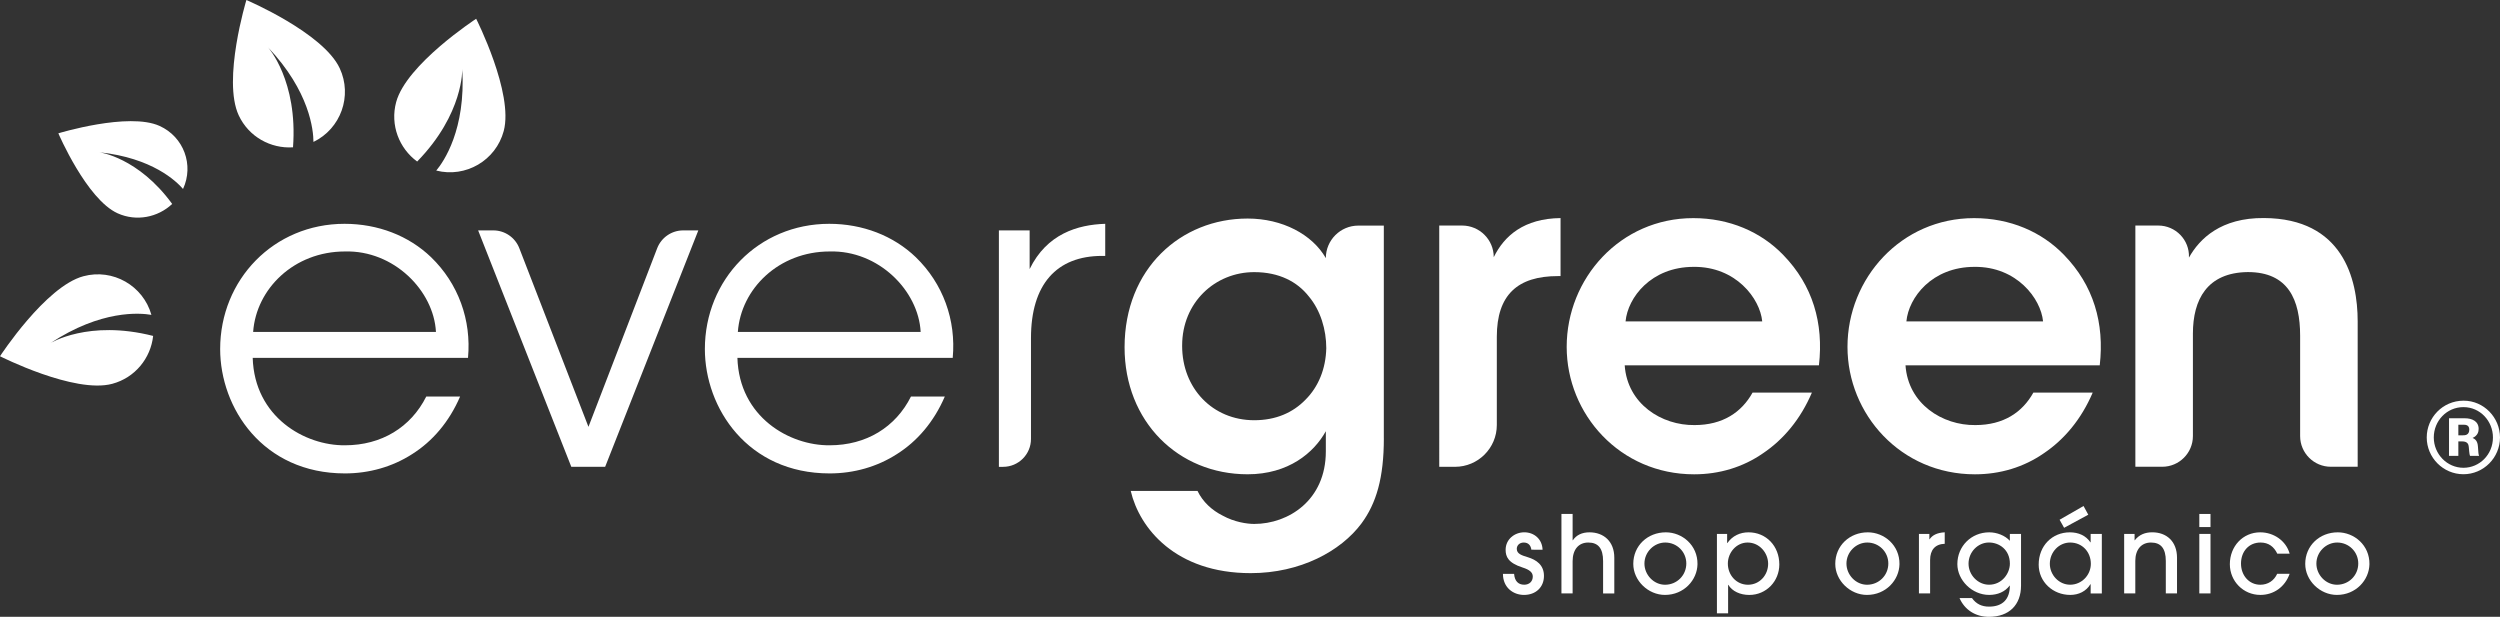 <?xml version="1.0" encoding="utf-8"?>
<!-- Generator: Adobe Illustrator 26.0.3, SVG Export Plug-In . SVG Version: 6.00 Build 0)  -->
<svg version="1.1" id="Capa_1" xmlns="http://www.w3.org/2000/svg" xmlns:xlink="http://www.w3.org/1999/xlink" x="0px" y="0px"
	 viewBox="0 0 896.72 221.25" style="enable-background:new 0 0 896.72 221.25;" xml:space="preserve">
<rect x="0" y="0" width="896.72" height="221.25" fill="#333333" stroke="none"/>
<style type="text/css">
	.st0{fill:#FFFFFF;}
</style>
<g>
	<g>
		<path class="st0" d="M90.64,128.35c0.63,21.28,18.76,31.52,33.1,31.37c13.08,0,23.64-6.46,29.16-17.5h12.14
			c-3.94,9.14-9.93,16.08-17.18,20.65c-7.09,4.57-15.45,6.94-24.12,6.94c-29.48,0-44.77-23.49-44.77-44.61
			c0-24.9,19.23-44.92,44.61-44.92c11.98,0,23.01,4.26,31.05,11.98c9.77,9.46,14.5,22.54,13.24,36.1H90.64z M156.37,119.05
			c-0.79-14.82-15.13-29.32-32.63-28.85c-18.28,0-31.84,13.4-32.94,28.85H156.37z"/>
		<path class="st0" d="M217.06,167.44h-12.14l-33.42-84.8h5.44c4.13,0,7.84,2.54,9.33,6.39l24.8,64.07l24.65-64.05
			c1.49-3.86,5.2-6.41,9.33-6.41h5.43L217.06,167.44z"/>
		<path class="st0" d="M264.5,128.35c0.63,21.28,18.76,31.52,33.1,31.37c13.08,0,23.64-6.46,29.16-17.5h12.14
			c-3.94,9.14-9.93,16.08-17.18,20.65c-7.09,4.57-15.45,6.94-24.12,6.94c-29.48,0-44.77-23.49-44.77-44.61
			c0-24.9,19.23-44.92,44.61-44.92c11.98,0,23.01,4.26,31.05,11.98c9.77,9.46,14.5,22.54,13.24,36.1H264.5z M330.23,119.05
			c-0.79-14.82-15.13-29.32-32.63-28.85c-18.28,0-31.84,13.4-32.94,28.85H330.23z"/>
		<path class="st0" d="M358.29,82.64h11.03v13.87c6.15-12.61,17.18-15.92,27.11-16.23v11.51h-1.1c-16.39,0-25.53,10.25-25.53,29.48
			v36.18c0,5.52-4.48,10-10,10h-1.51V82.64z"/>
		<path class="st0" d="M496.37,157.19c0,14.19-2.68,23.33-8.04,30.58c-7.41,9.93-21.91,17.81-39.72,17.81
			c-26.95,0-39.88-16.08-43.03-29.48h23.96c1.89,3.94,5.2,6.94,8.98,8.83c4.26,2.36,8.83,3,11.35,3c12.29,0,25.69-8.51,25.69-26.01
			v-7.25c-4.26,7.72-13.4,15.45-28.06,15.45c-24.9,0-44.13-18.92-44.13-45.55c0-28.21,20.18-46.18,44.13-46.18
			c12.45,0,23.17,5.67,28.06,14.19v0c0-6.44,5.22-11.66,11.66-11.66h9.14V157.19z M424.02,124.09c0,15.13,10.88,26.64,25.85,26.64
			c7.72,0,13.87-2.68,18.44-7.41c4.57-4.57,7.25-11.03,7.41-18.44c0-6.62-2.05-13.56-6.3-18.6c-4.1-5.2-10.56-8.67-19.55-8.67
			c-14.03,0-25.85,10.88-25.85,26.32V124.09z"/>
		<path class="st0" d="M516.24,80.9h8.2c6.27,0,11.35,5.08,11.35,11.35v0c3.78-7.72,10.88-13.87,23.96-14.03v20.81h-0.95
			c-14.5,0-21.91,6.78-21.91,21.75v31.66c0,8.28-6.72,15-15,15h-5.65V80.9z"/>
		<path class="st0" d="M582.76,131.03c0.95,13.87,13.24,21.59,25.06,21.44c10.09,0,16.87-4.57,20.81-11.66h21.28
			c-4.1,9.61-10.25,16.87-17.5,21.75c-7.25,5.04-15.76,7.57-24.75,7.57c-26.64,0-45.71-21.59-45.71-45.71
			c0-24.59,19.23-46.18,45.4-46.18c12.93,0,24.27,4.89,32.31,13.24c10.56,10.88,14.5,24.43,12.77,39.56H582.76z M632.09,115.27
			c-0.79-8.2-9.46-19.7-24.59-19.55c-15.29,0-23.64,11.03-24.43,19.55H632.09z"/>
		<path class="st0" d="M683.48,131.03c0.95,13.87,13.24,21.59,25.06,21.44c10.09,0,16.87-4.57,20.81-11.66h21.28
			c-4.1,9.61-10.25,16.87-17.5,21.75c-7.25,5.04-15.76,7.57-24.75,7.57c-26.64,0-45.71-21.59-45.71-45.71
			c0-24.59,19.23-46.18,45.4-46.18c12.93,0,24.27,4.89,32.31,13.24c10.56,10.88,14.5,24.43,12.77,39.56H683.48z M732.82,115.27
			c-0.79-8.2-9.46-19.7-24.59-19.55c-15.29,0-23.64,11.03-24.43,19.55H732.82z"/>
		<path class="st0" d="M765.91,80.9h8.23c6.23,0,11.24,5.16,11.01,11.38l0,0.12c3.78-6.78,11.51-14.34,26.95-14.19
			c28.21,0.16,33.57,21.75,33.57,37.04v52.17h-9.63c-6.08,0-11.01-4.93-11.01-11.01v-35.96c0-12.93-4.26-22.86-18.76-22.86
			c-14.66,0.16-19.7,9.93-19.7,22.07v36.75c0,6.08-4.93,11.01-11.01,11.01h-9.63V80.9z"/>
	</g>
	<g>
		<g>
			<path class="st0" d="M549.28,197.18c-0.19-1.54-1.08-2.58-2.73-2.58c-1.54,0-2.5,1.04-2.5,2.27c0,1.81,1.85,2.35,3.97,3
				c3,0.92,5.78,2.73,5.78,6.7c0,4.12-3,6.82-7.16,6.82c-3.85,0-7.55-2.62-7.55-7.55h4c0.19,2.58,1.5,3.89,3.62,3.89
				c1.85,0,3.08-1.19,3.08-2.93c0-1.46-1.12-2.43-3.62-3.23c-5.24-1.66-6.12-3.93-6.12-6.36c0-3.77,3.2-6.28,6.7-6.28
				c3.54,0,6.43,2.46,6.55,6.24H549.28z"/>
			<path class="st0" d="M575.01,212.85v-11.59c0-4.58-1.77-6.66-5.31-6.66c-3.5,0-5.62,2.54-5.62,6.7v11.55h-4.01v-28.5h4.01v9.44
				h0.08c1.27-1.89,3.31-2.85,5.97-2.85c5.08,0,8.9,3.24,8.9,9.09v12.83H575.01z"/>
			<path class="st0" d="M597.2,213.39c-6.01,0-11.36-5.12-11.36-11.13c0-6.51,5.12-11.32,11.67-11.32c5.89,0,11.44,4.62,11.36,11.4
				C608.79,208.04,604.01,213.39,597.2,213.39z M597.31,194.6c-4.01,0-7.47,3.39-7.47,7.55c0,4.04,3.35,7.59,7.39,7.59
				c4.2,0,7.63-3.31,7.63-7.63C604.86,197.95,601.51,194.6,597.31,194.6z"/>
			<path class="st0" d="M615.84,219.98v-28.46h3.66v3.27h0.08c1.81-2.58,4.54-3.85,7.59-3.85c6.35,0,11.05,4.93,11.05,11.52
				c0,6.01-4.66,10.94-10.78,10.94c-3.23,0-6.12-1.31-7.51-3.62h-0.08v10.21H615.84z M634.21,202.22c0-3.89-3.08-7.62-7.36-7.62
				c-4.01,0-7.09,3.58-7.09,7.55c0,4.16,3.08,7.59,7.24,7.59C631.13,209.73,634.21,206.3,634.21,202.22z"/>
			<path class="st0" d="M669.65,213.39c-6.01,0-11.36-5.12-11.36-11.13c0-6.51,5.12-11.32,11.67-11.32c5.89,0,11.44,4.62,11.36,11.4
				C681.24,208.04,676.47,213.39,669.65,213.39z M669.77,194.6c-4.01,0-7.47,3.39-7.47,7.55c0,4.04,3.35,7.59,7.39,7.59
				c4.2,0,7.63-3.31,7.63-7.63C677.32,197.95,673.96,194.6,669.77,194.6z"/>
			<path class="st0" d="M688.3,212.85v-21.34h3.74v1.92h0.08c0.96-1.42,2.62-2.35,5.43-2.5v4.12c-3.47,0.12-5.24,2.23-5.24,5.82
				v11.98H688.3z"/>
			<path class="st0" d="M720.84,210.04c-1.66,2.23-4.31,3.35-7.36,3.35c-6.12,0-11.4-5.28-11.4-11.05c0-6.43,5.01-11.4,11.44-11.4
				c2.77,0,5.7,1.16,7.39,3.04v-2.46h4.01v18.52c0,6.93-4.27,11.21-11.52,11.21c-4.89,0-8.74-2.58-10.55-6.74h4.47
				c1.5,2.12,3.5,3.08,6.12,3.08c4.89,0,7.47-2.66,7.47-7.55H720.84z M720.92,202.18c0-5.01-3.81-7.59-7.51-7.59
				c-3.97,0-7.32,3.43-7.32,7.59c0,4.08,3.39,7.55,7.36,7.55C718.11,209.73,720.92,205.65,720.92,202.18z"/>
			<path class="st0" d="M749.89,212.85v-3.31h-0.08c-1.5,2.54-4.2,3.85-7.24,3.85c-6.24,0-11.32-4.7-11.32-10.86
				c0-6.82,4.89-11.59,11.17-11.59c3.12,0,5.74,1.16,7.39,3.58h0.08v-3h4.01v21.34H749.89z M749.96,202.22c0-4.16-3-7.62-7.43-7.62
				c-4.01,0-7.28,3.43-7.28,7.62c0,4.01,3.27,7.51,7.28,7.51C746.69,209.73,749.96,206.26,749.96,202.22z M740.37,189.32l-1.62-2.89
				l8.59-4.93l1.7,3.12L740.37,189.32z"/>
			<path class="st0" d="M776.85,212.85v-11.63c0-4.51-1.77-6.62-5.32-6.62c-3.5,0-5.62,2.58-5.62,6.58v11.67h-4v-21.34h3.74v2.27
				h0.08c1.58-2.04,3.77-2.85,6.24-2.85c5.12,0,8.9,3.24,8.9,9.13v12.79H776.85z"/>
			<path class="st0" d="M788.87,189.05v-4.7h4.01v4.7H788.87z M788.87,212.85v-21.34h4.01v21.34H788.87z"/>
			<path class="st0" d="M821.27,205.8c-1.69,4.81-5.78,7.59-10.51,7.59c-6.12,0-10.94-4.93-10.94-11.01
				c0-6.43,4.66-11.44,10.9-11.44c4.85,0,9.28,3.04,10.55,7.66h-4.43c-1.19-2.5-3.12-4-6.01-4c-4.2,0-7.01,3.2-7.01,7.55
				c0,4.24,2.89,7.59,6.93,7.59c2.73,0,4.93-1.46,6.05-3.93H821.27z"/>
			<path class="st0" d="M838.22,213.39c-6.01,0-11.36-5.12-11.36-11.13c0-6.51,5.12-11.32,11.67-11.32c5.89,0,11.44,4.62,11.36,11.4
				C849.81,208.04,845.03,213.39,838.22,213.39z M838.33,194.6c-4.01,0-7.47,3.39-7.47,7.55c0,4.04,3.35,7.59,7.39,7.59
				c4.2,0,7.63-3.31,7.63-7.63C845.88,197.95,842.53,194.6,838.33,194.6z"/>
		</g>
	</g>
	<path class="st0" d="M180.68,46.99c-2.83,10.58-13.65,16.87-24.2,14.19c2.65-3.17,10.64-14.66,9.33-36.48
		c0,0,0.59,16.04-16.18,33.24c-6.47-4.73-9.74-13.09-7.54-21.29c3.63-13.57,28.7-29.92,28.7-29.92S184.31,33.42,180.68,46.99z"/>
	<path class="st0" d="M29.92,99.08c10.58-2.84,21.43,3.38,24.39,13.86c-4.07-0.71-18.02-1.88-36.26,10.16c0,0,13.6-8.53,36.88-2.61
		c-0.86,7.97-6.46,14.98-14.67,17.18C26.7,141.31,0,127.78,0,127.78S16.35,102.71,29.92,99.08z"/>
	<path class="st0" d="M57.24,45.17c8.68,3.93,12.39,14.02,8.41,22.61c-2.32-2.7-10.96-11.15-30-13.16c0,0,13.94,1.8,26.11,18.53
		c-5.11,4.82-12.84,6.4-19.57,3.36c-11.13-5.04-21.26-28.69-21.26-28.69S46.11,40.13,57.24,45.17z"/>
	<path class="st0" d="M121.85,24.48c4.63,9.93,0.39,21.69-9.42,26.43c-0.01-4.13-1.27-18.07-16.3-33.94c0,0,10.76,11.91,8.97,35.87
		c-8,0.53-15.87-3.76-19.47-11.46C79.69,28.64,88.38,0,88.38,0S115.91,11.75,121.85,24.48z"/>
	<g>
		<path class="st0" d="M883.7,143.72c7.25,0,13.02,6.08,13.02,13.19c0,7.28-5.91,13.19-13.12,13.19c-7.25,0-13.16-5.94-13.16-13.19
			c0-7.08,5.7-13.19,13.22-13.19H883.7z M883.6,146.03c-5.99,0-10.63,4.93-10.63,10.88c0,6.02,4.82,10.88,10.63,10.88
			c5.81,0,10.59-4.78,10.59-10.88c0-5.85-4.57-10.88-10.56-10.88H883.6z M884.12,150.03c2.59,0,4.94,1.08,4.94,3.8
			c0,1.11-0.38,2.44-2.18,3.26c0.98,0.41,1.8,1.08,1.93,3.13c0.16,2.34,0.16,2.6,0.41,3.29h-3.26c-0.25-0.47-0.38-2.78-0.44-3.23
			c-0.09-0.76-0.28-1.96-2.41-1.96h-1.33v5.19h-3.35v-13.48H884.12z M881.78,152.34v3.8h1.61c0.7,0,2.31,0,2.31-2.06
			c0-1.71-1.42-1.74-2.12-1.74H881.78z"/>
	</g>
</g>
</svg>
